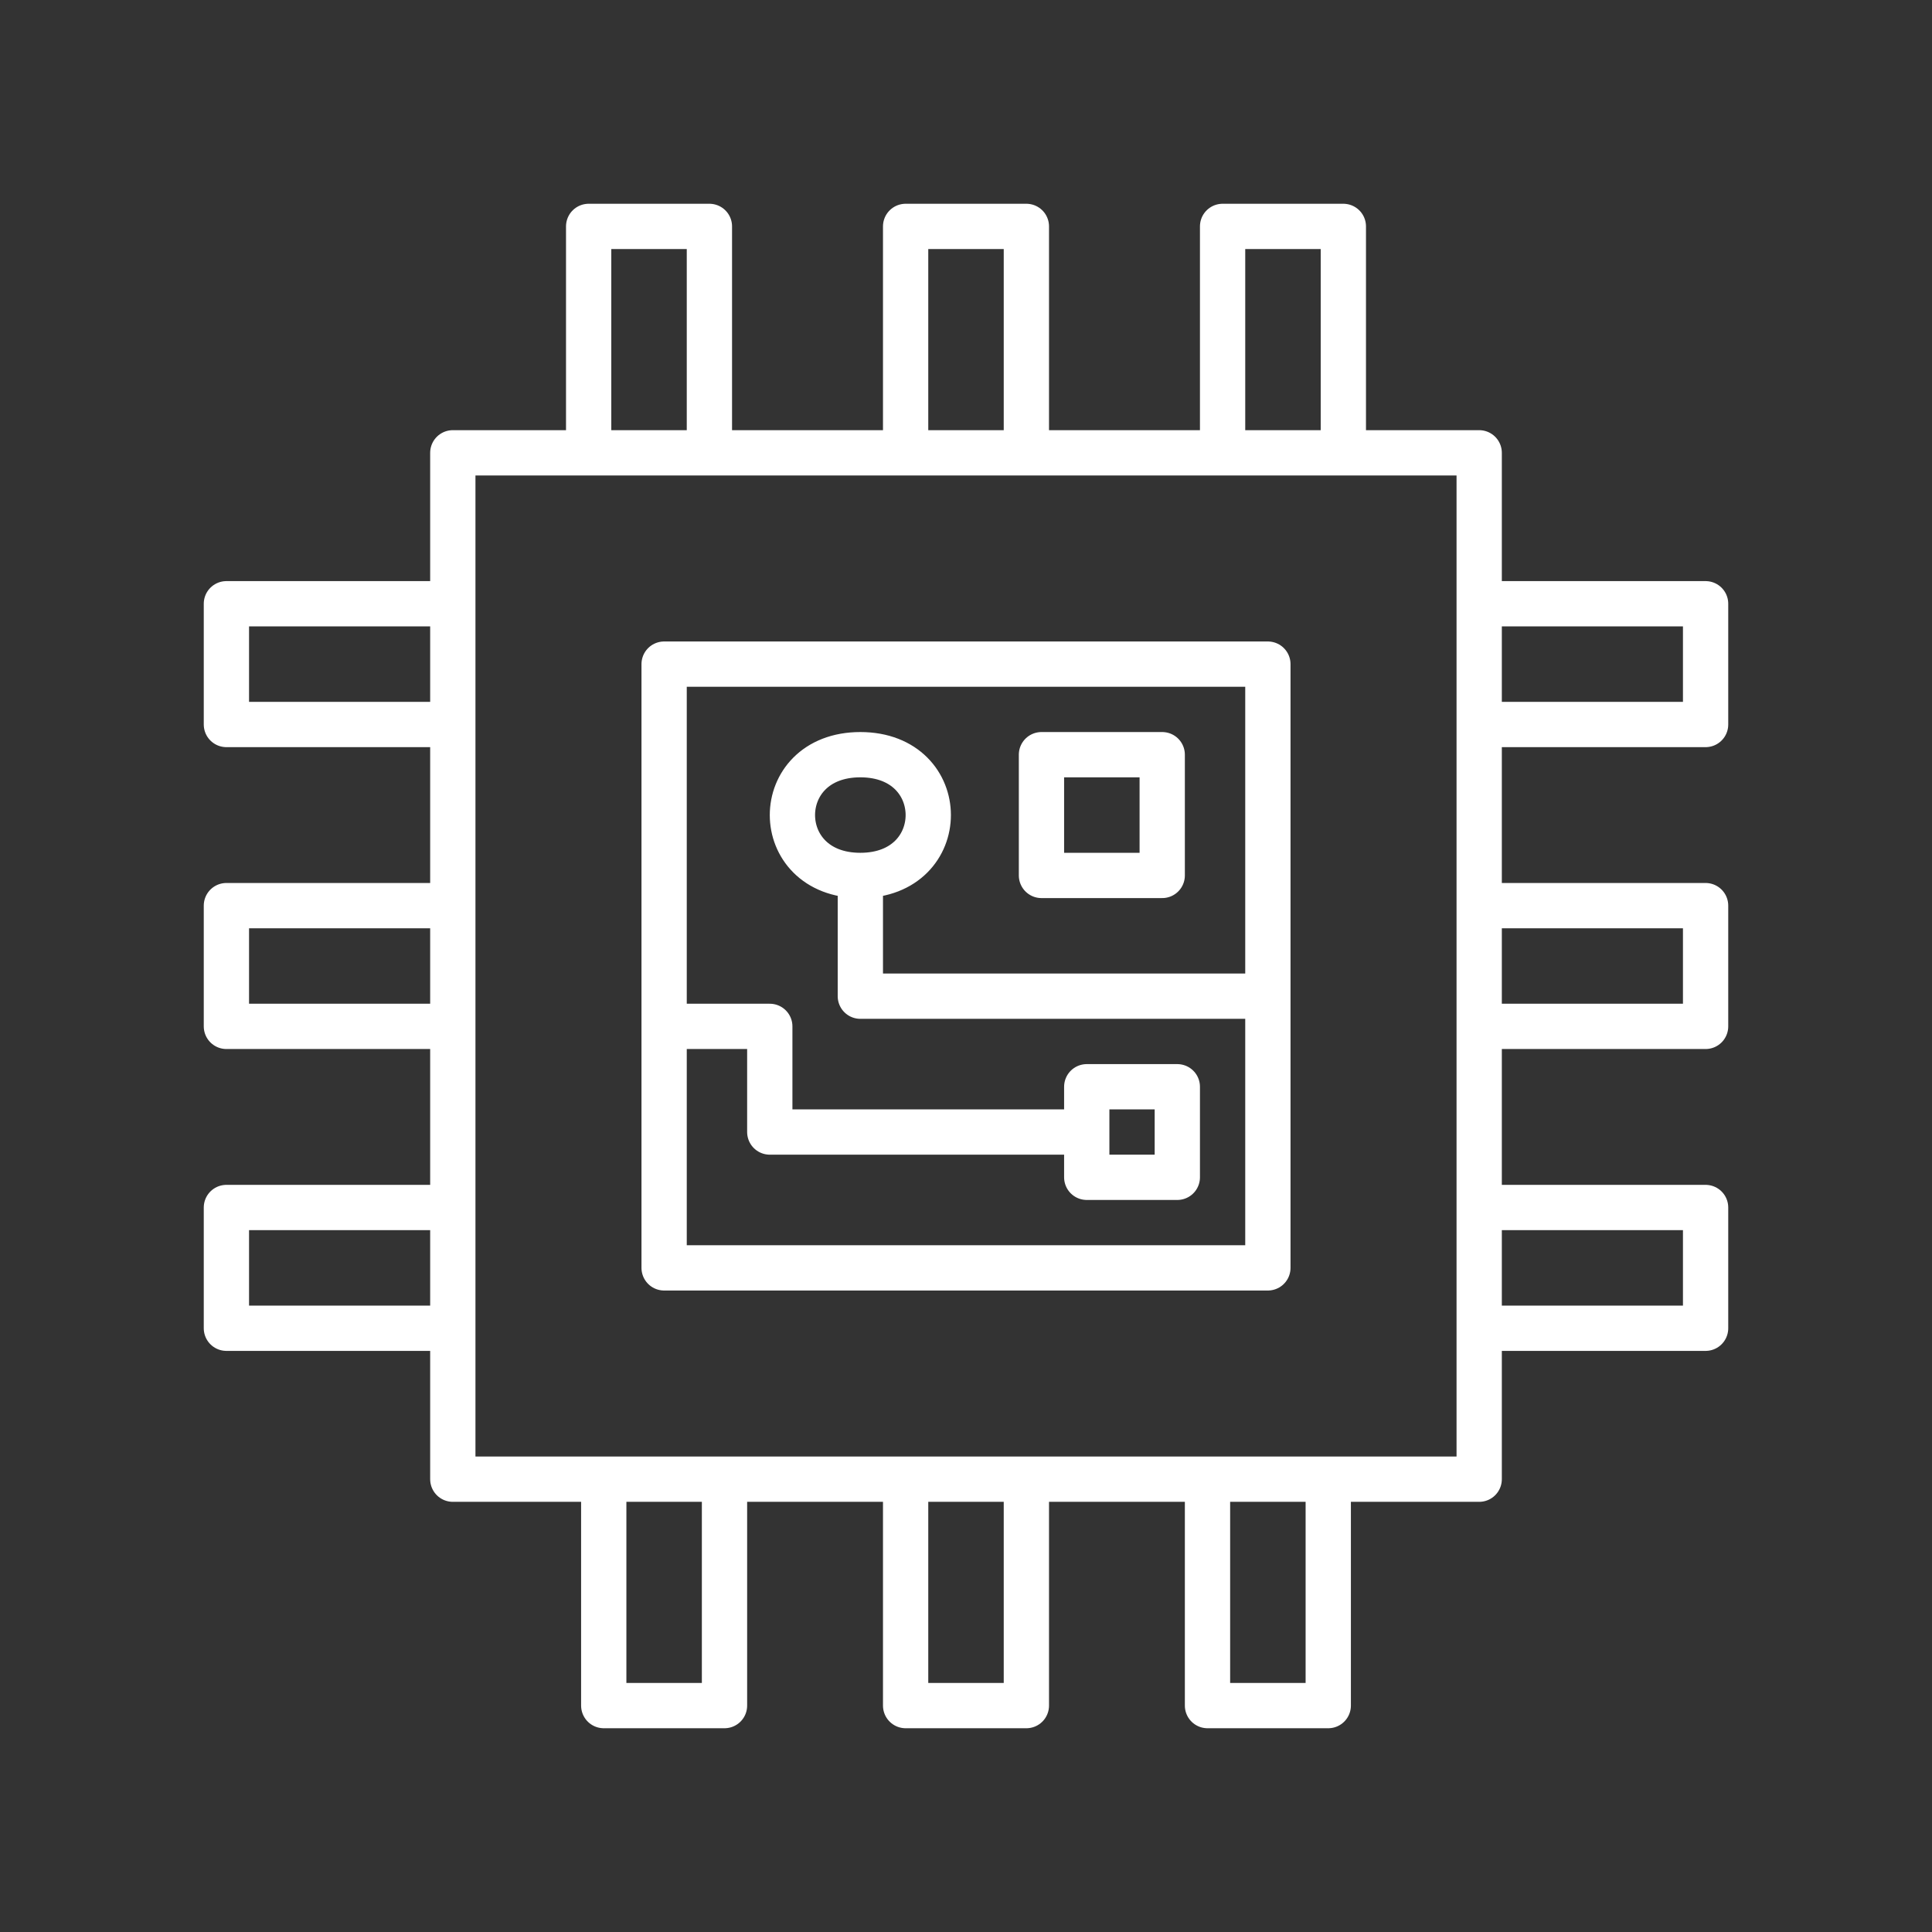 <svg xmlns="http://www.w3.org/2000/svg" viewBox="0 0 128 128" stroke-linejoin="round" stroke="#fff" fill="none" stroke-width="3"><rect x="0" y="0" width="128" height="128" fill="#333333" stroke="none"/><path d="M30 30H98V98H30Zh9V15h8V30H60V15h8V30H81V15h8V30ZM98 40h15v8H98V60h15v8H98V80h15v8H98ZM30 40H15v8H30V60H15v8H30V80H15v8H30ZM40 98v15h8V98H60v15h8V98H80v15h8V98Zm4-54H84V84H44ZM57 58c6 0 6-8 0-8s-6 8 0 8v8H84M72 72h6v6H72Zm0 3H51V68H44m25-18v8h8V50Z"/></svg>
